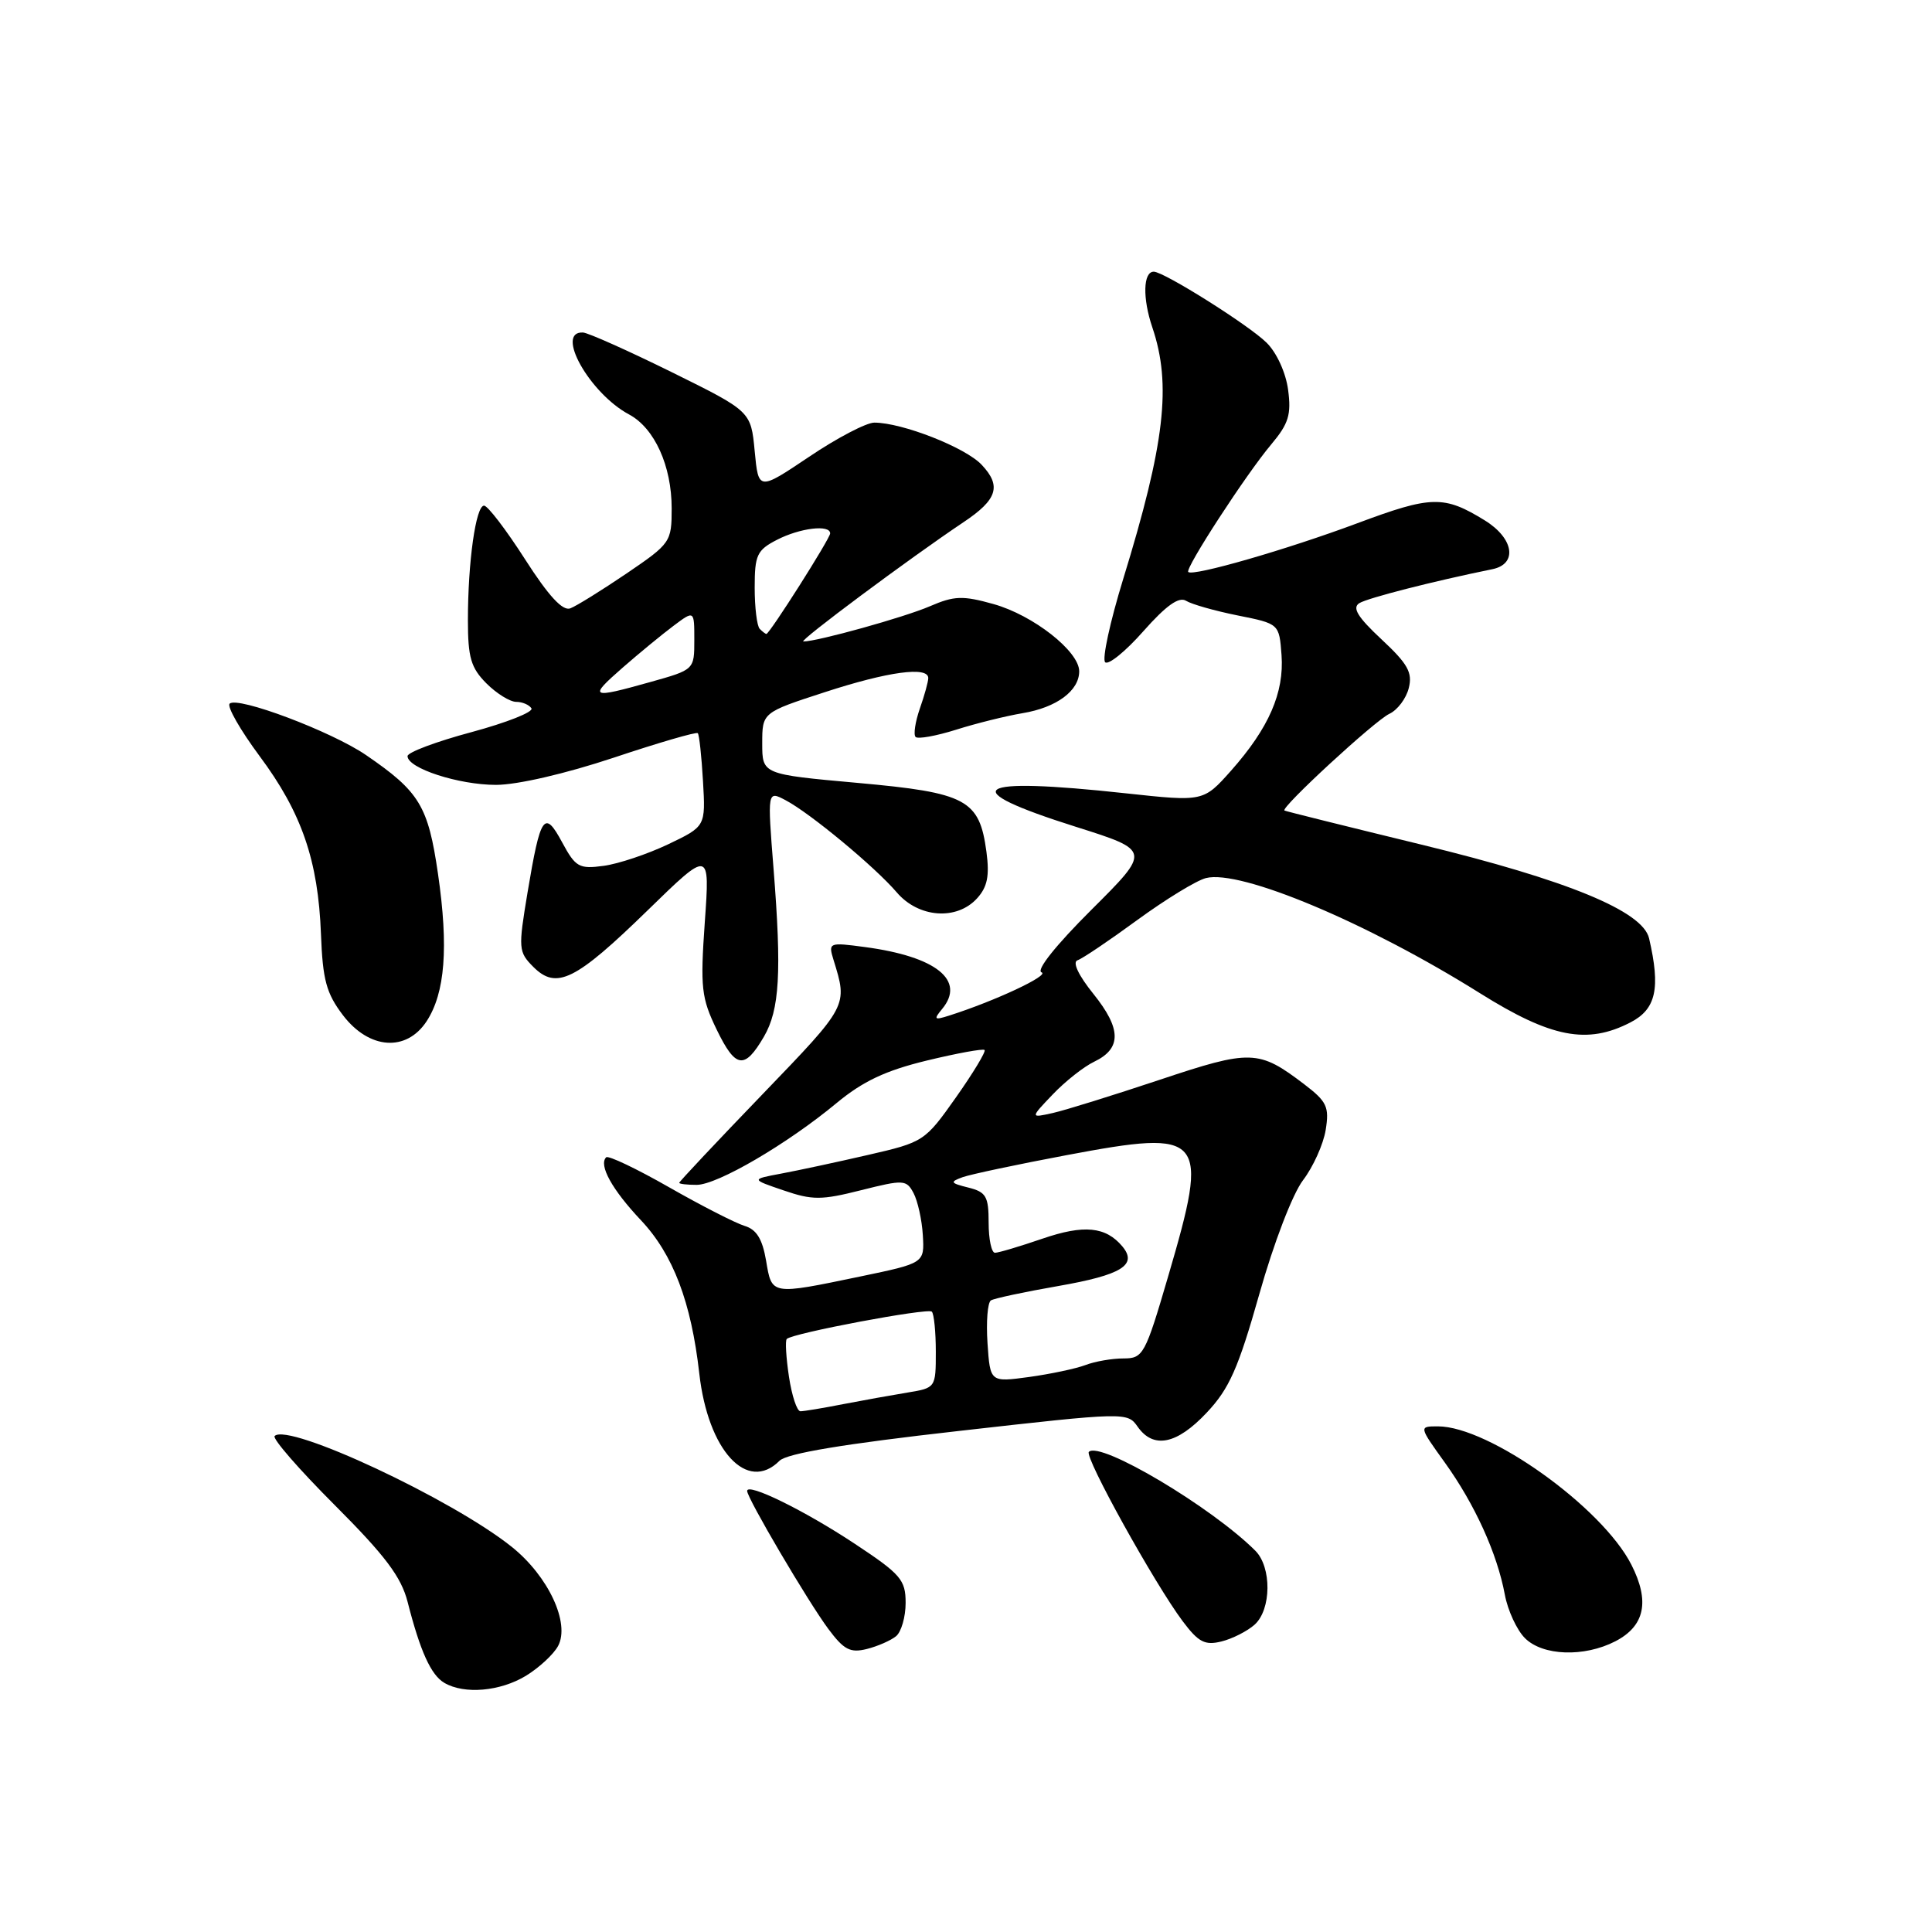 <?xml version="1.0" encoding="UTF-8" standalone="no"?>
<!DOCTYPE svg PUBLIC "-//W3C//DTD SVG 1.1//EN" "http://www.w3.org/Graphics/SVG/1.1/DTD/svg11.dtd" >
<svg xmlns="http://www.w3.org/2000/svg" xmlns:xlink="http://www.w3.org/1999/xlink" version="1.1" viewBox="0 0 256 256">
 <g >
 <path fill="currentColor"
d=" M 69.69 222.05 C 71.44 220.98 73.36 219.20 73.95 218.10 C 75.56 215.08 72.67 208.87 67.84 204.99 C 59.97 198.67 38.19 188.48 36.39 190.28 C 36.06 190.61 39.65 194.73 44.36 199.44 C 51.04 206.13 53.16 208.94 54.01 212.26 C 55.68 218.81 57.11 221.96 58.88 222.99 C 61.53 224.54 66.28 224.12 69.69 222.05 Z  M 118.74 216.80 C 119.43 216.22 120.00 214.24 120.00 212.39 C 120.00 209.33 119.36 208.59 113.25 204.55 C 106.59 200.14 99.00 196.42 99.00 197.56 C 99.00 198.52 107.06 212.21 109.75 215.83 C 111.82 218.61 112.66 219.05 114.86 218.50 C 116.30 218.14 118.05 217.37 118.74 216.80 Z  M 214.04 217.48 C 217.95 215.46 218.64 212.18 216.16 207.32 C 212.28 199.71 197.30 189.00 190.53 189.00 C 188.00 189.00 188.00 189.00 191.45 193.80 C 195.43 199.34 198.39 205.86 199.40 211.31 C 199.79 213.40 200.99 215.99 202.06 217.06 C 204.42 219.42 209.91 219.61 214.04 217.48 Z  M 166.25 215.27 C 168.47 213.26 168.52 207.67 166.34 205.48 C 160.53 199.68 145.76 190.90 144.28 192.38 C 143.65 193.01 152.98 209.84 156.72 214.83 C 158.81 217.61 159.66 218.05 161.86 217.50 C 163.31 217.14 165.29 216.13 166.25 215.27 Z  M 103.29 193.56 C 104.28 192.58 111.78 191.33 127.05 189.61 C 149.15 187.11 149.39 187.11 150.74 189.04 C 152.83 192.03 155.94 191.40 159.90 187.18 C 162.88 184.02 164.08 181.32 166.87 171.46 C 168.78 164.69 171.28 158.19 172.66 156.38 C 174.00 154.62 175.35 151.63 175.66 149.73 C 176.15 146.67 175.83 145.97 172.83 143.68 C 166.78 139.07 165.76 139.04 153.63 143.09 C 147.51 145.13 141.15 147.11 139.50 147.48 C 136.50 148.15 136.50 148.15 139.50 145.01 C 141.15 143.28 143.62 141.33 144.99 140.68 C 148.63 138.93 148.60 136.33 144.90 131.72 C 142.90 129.24 142.07 127.48 142.78 127.24 C 143.42 127.03 146.99 124.62 150.72 121.89 C 154.45 119.17 158.53 116.67 159.79 116.35 C 164.35 115.18 181.16 122.24 196.11 131.61 C 205.53 137.51 210.32 138.44 216.05 135.47 C 219.44 133.72 220.05 130.96 218.51 124.33 C 217.67 120.73 207.72 116.63 188.36 111.92 C 178.54 109.53 170.37 107.50 170.20 107.40 C 169.61 107.07 182.18 95.48 184.09 94.59 C 185.17 94.09 186.33 92.55 186.67 91.17 C 187.19 89.12 186.54 87.96 183.05 84.71 C 179.89 81.76 179.14 80.53 180.12 79.92 C 181.25 79.23 189.93 77.01 197.75 75.42 C 201.12 74.73 200.60 71.34 196.75 68.96 C 191.33 65.62 189.69 65.66 179.86 69.33 C 170.54 72.81 158.07 76.41 157.45 75.79 C 157.00 75.33 165.12 62.83 168.45 58.88 C 170.75 56.14 171.12 54.94 170.68 51.65 C 170.38 49.38 169.16 46.71 167.82 45.40 C 165.46 43.07 154.22 36.00 152.88 36.00 C 151.47 36.00 151.38 39.52 152.69 43.38 C 155.26 50.97 154.35 58.79 148.82 76.75 C 147.09 82.39 146.01 87.34 146.44 87.75 C 146.86 88.16 149.15 86.31 151.51 83.63 C 154.51 80.24 156.22 79.02 157.16 79.61 C 157.90 80.07 160.97 80.94 164.00 81.55 C 169.50 82.65 169.50 82.65 169.81 86.80 C 170.17 91.79 168.13 96.47 163.12 102.12 C 159.46 106.23 159.46 106.23 149.19 105.12 C 128.74 102.89 126.41 104.46 142.57 109.56 C 152.50 112.70 152.50 112.70 144.61 120.56 C 139.91 125.24 137.25 128.58 138.01 128.84 C 139.15 129.22 131.79 132.66 125.74 134.58 C 123.79 135.20 123.68 135.09 124.84 133.69 C 127.98 129.90 124.06 126.75 114.61 125.49 C 109.84 124.85 109.74 124.89 110.44 127.17 C 112.34 133.32 112.42 133.17 101.05 144.98 C 94.97 151.29 90.00 156.58 90.00 156.73 C 90.00 156.88 91.04 157.00 92.31 157.00 C 95.05 157.00 104.31 151.59 110.84 146.17 C 114.32 143.28 117.35 141.85 122.80 140.53 C 126.81 139.56 130.26 138.93 130.46 139.13 C 130.67 139.33 128.96 142.16 126.67 145.41 C 122.55 151.24 122.40 151.34 115.00 153.04 C 110.88 153.99 105.70 155.10 103.50 155.51 C 99.50 156.26 99.50 156.26 103.82 157.73 C 107.64 159.04 108.83 159.04 114.09 157.71 C 119.74 156.29 120.10 156.31 121.05 158.09 C 121.60 159.13 122.16 161.64 122.28 163.67 C 122.50 167.37 122.50 167.37 114.00 169.14 C 102.11 171.61 102.28 171.64 101.51 167.04 C 101.02 164.17 100.24 162.91 98.67 162.44 C 97.48 162.08 92.97 159.78 88.66 157.32 C 84.35 154.86 80.60 153.07 80.32 153.35 C 79.30 154.37 81.09 157.62 84.93 161.69 C 89.19 166.21 91.59 172.53 92.66 182.00 C 93.81 192.21 99.00 197.86 103.29 193.56 Z  M 101.22 137.37 C 103.30 133.80 103.59 128.87 102.50 115.13 C 101.68 104.76 101.68 104.76 104.09 106.03 C 107.34 107.74 115.93 114.86 118.83 118.25 C 121.72 121.63 126.79 122.00 129.48 119.02 C 130.84 117.52 131.13 116.04 130.71 112.88 C 129.78 105.95 128.10 105.04 113.66 103.74 C 101.00 102.60 101.00 102.60 101.00 98.51 C 101.00 94.41 101.00 94.41 109.31 91.71 C 117.65 88.99 123.00 88.26 123.00 89.85 C 123.00 90.32 122.50 92.14 121.88 93.90 C 121.27 95.66 121.02 97.35 121.32 97.65 C 121.62 97.96 124.04 97.52 126.69 96.69 C 129.33 95.85 133.30 94.87 135.50 94.50 C 140.01 93.75 143.00 91.53 143.00 88.95 C 143.00 86.30 136.90 81.51 131.64 80.04 C 127.57 78.90 126.44 78.94 123.22 80.33 C 119.85 81.79 108.31 85.00 106.45 85.00 C 105.72 85.00 120.51 73.99 127.66 69.20 C 132.16 66.20 132.73 64.40 130.08 61.59 C 127.93 59.29 119.54 56.00 115.85 56.00 C 114.80 56.00 110.91 58.03 107.22 60.52 C 100.50 65.03 100.50 65.03 100.00 59.77 C 99.50 54.50 99.50 54.50 89.00 49.31 C 83.22 46.46 77.94 44.10 77.25 44.06 C 73.49 43.87 78.13 52.13 83.36 54.92 C 86.73 56.73 89.00 61.73 89.00 67.36 C 89.00 71.82 88.86 72.02 83.02 75.99 C 79.73 78.22 76.38 80.30 75.57 80.61 C 74.56 81.00 72.69 78.98 69.56 74.09 C 67.06 70.19 64.62 67.00 64.14 67.00 C 63.05 67.00 62.00 74.44 62.00 82.19 C 62.00 87.12 62.40 88.49 64.45 90.55 C 65.80 91.90 67.58 93.00 68.40 93.00 C 69.21 93.00 70.12 93.39 70.42 93.86 C 70.71 94.34 67.14 95.75 62.48 97.01 C 57.81 98.26 54.00 99.69 54.00 100.19 C 54.00 101.80 60.78 104.00 65.72 104.00 C 68.54 104.00 74.93 102.52 81.31 100.40 C 87.26 98.41 92.28 96.95 92.46 97.15 C 92.65 97.34 92.96 100.20 93.15 103.50 C 93.50 109.50 93.50 109.50 88.52 111.88 C 85.78 113.18 81.94 114.47 79.98 114.73 C 76.73 115.17 76.26 114.90 74.49 111.62 C 72.13 107.24 71.62 107.98 69.90 118.27 C 68.66 125.72 68.69 126.13 70.68 128.13 C 73.74 131.18 76.25 129.94 85.79 120.65 C 94.07 112.58 94.07 112.58 93.39 122.18 C 92.78 130.90 92.93 132.22 94.97 136.44 C 97.47 141.59 98.65 141.77 101.22 137.37 Z  M 56.53 135.32 C 58.98 131.57 59.45 125.52 58.04 115.81 C 56.73 106.78 55.60 104.91 48.50 100.05 C 43.93 96.92 31.45 92.22 30.43 93.24 C 30.05 93.61 31.84 96.74 34.40 100.19 C 39.99 107.70 42.16 114.03 42.53 123.78 C 42.76 129.86 43.24 131.62 45.45 134.53 C 48.91 139.06 53.84 139.42 56.53 135.32 Z  M 104.54 182.41 C 104.16 179.88 104.03 177.64 104.25 177.42 C 105.01 176.65 122.94 173.28 123.47 173.80 C 123.76 174.09 124.00 176.49 124.00 179.12 C 124.00 183.88 123.98 183.91 120.25 184.52 C 118.19 184.86 114.34 185.55 111.70 186.06 C 109.06 186.58 106.52 187.00 106.06 187.00 C 105.60 187.00 104.92 184.93 104.54 182.41 Z  M 130.85 177.98 C 130.66 175.14 130.86 172.59 131.30 172.31 C 131.74 172.04 135.77 171.18 140.25 170.40 C 148.61 168.94 150.76 167.62 148.73 165.17 C 146.52 162.52 143.63 162.24 138.10 164.14 C 135.12 165.16 132.31 166.00 131.84 166.00 C 131.38 166.00 131.00 164.21 131.00 162.02 C 131.00 158.53 130.67 157.95 128.31 157.36 C 125.91 156.76 125.83 156.61 127.56 155.98 C 128.63 155.60 134.85 154.28 141.40 153.05 C 159.68 149.61 160.29 150.35 154.80 169.08 C 151.74 179.53 151.48 180.00 148.86 180.00 C 147.36 180.00 145.09 180.39 143.82 180.88 C 142.54 181.36 139.18 182.07 136.35 182.46 C 131.20 183.16 131.20 183.16 130.85 177.98 Z  M 82.50 88.47 C 84.70 86.55 87.74 84.05 89.25 82.92 C 92.00 80.86 92.00 80.86 92.00 84.80 C 92.00 88.74 92.00 88.74 86.18 90.37 C 78.20 92.61 77.93 92.47 82.50 88.47 Z  M 100.67 83.33 C 100.30 82.97 100.00 80.50 100.00 77.86 C 100.00 73.55 100.30 72.89 102.95 71.53 C 105.99 69.96 110.00 69.47 110.00 70.68 C 110.00 71.35 101.97 84.00 101.55 84.00 C 101.43 84.00 101.03 83.70 100.67 83.33 Z "/>
</g>
</svg>